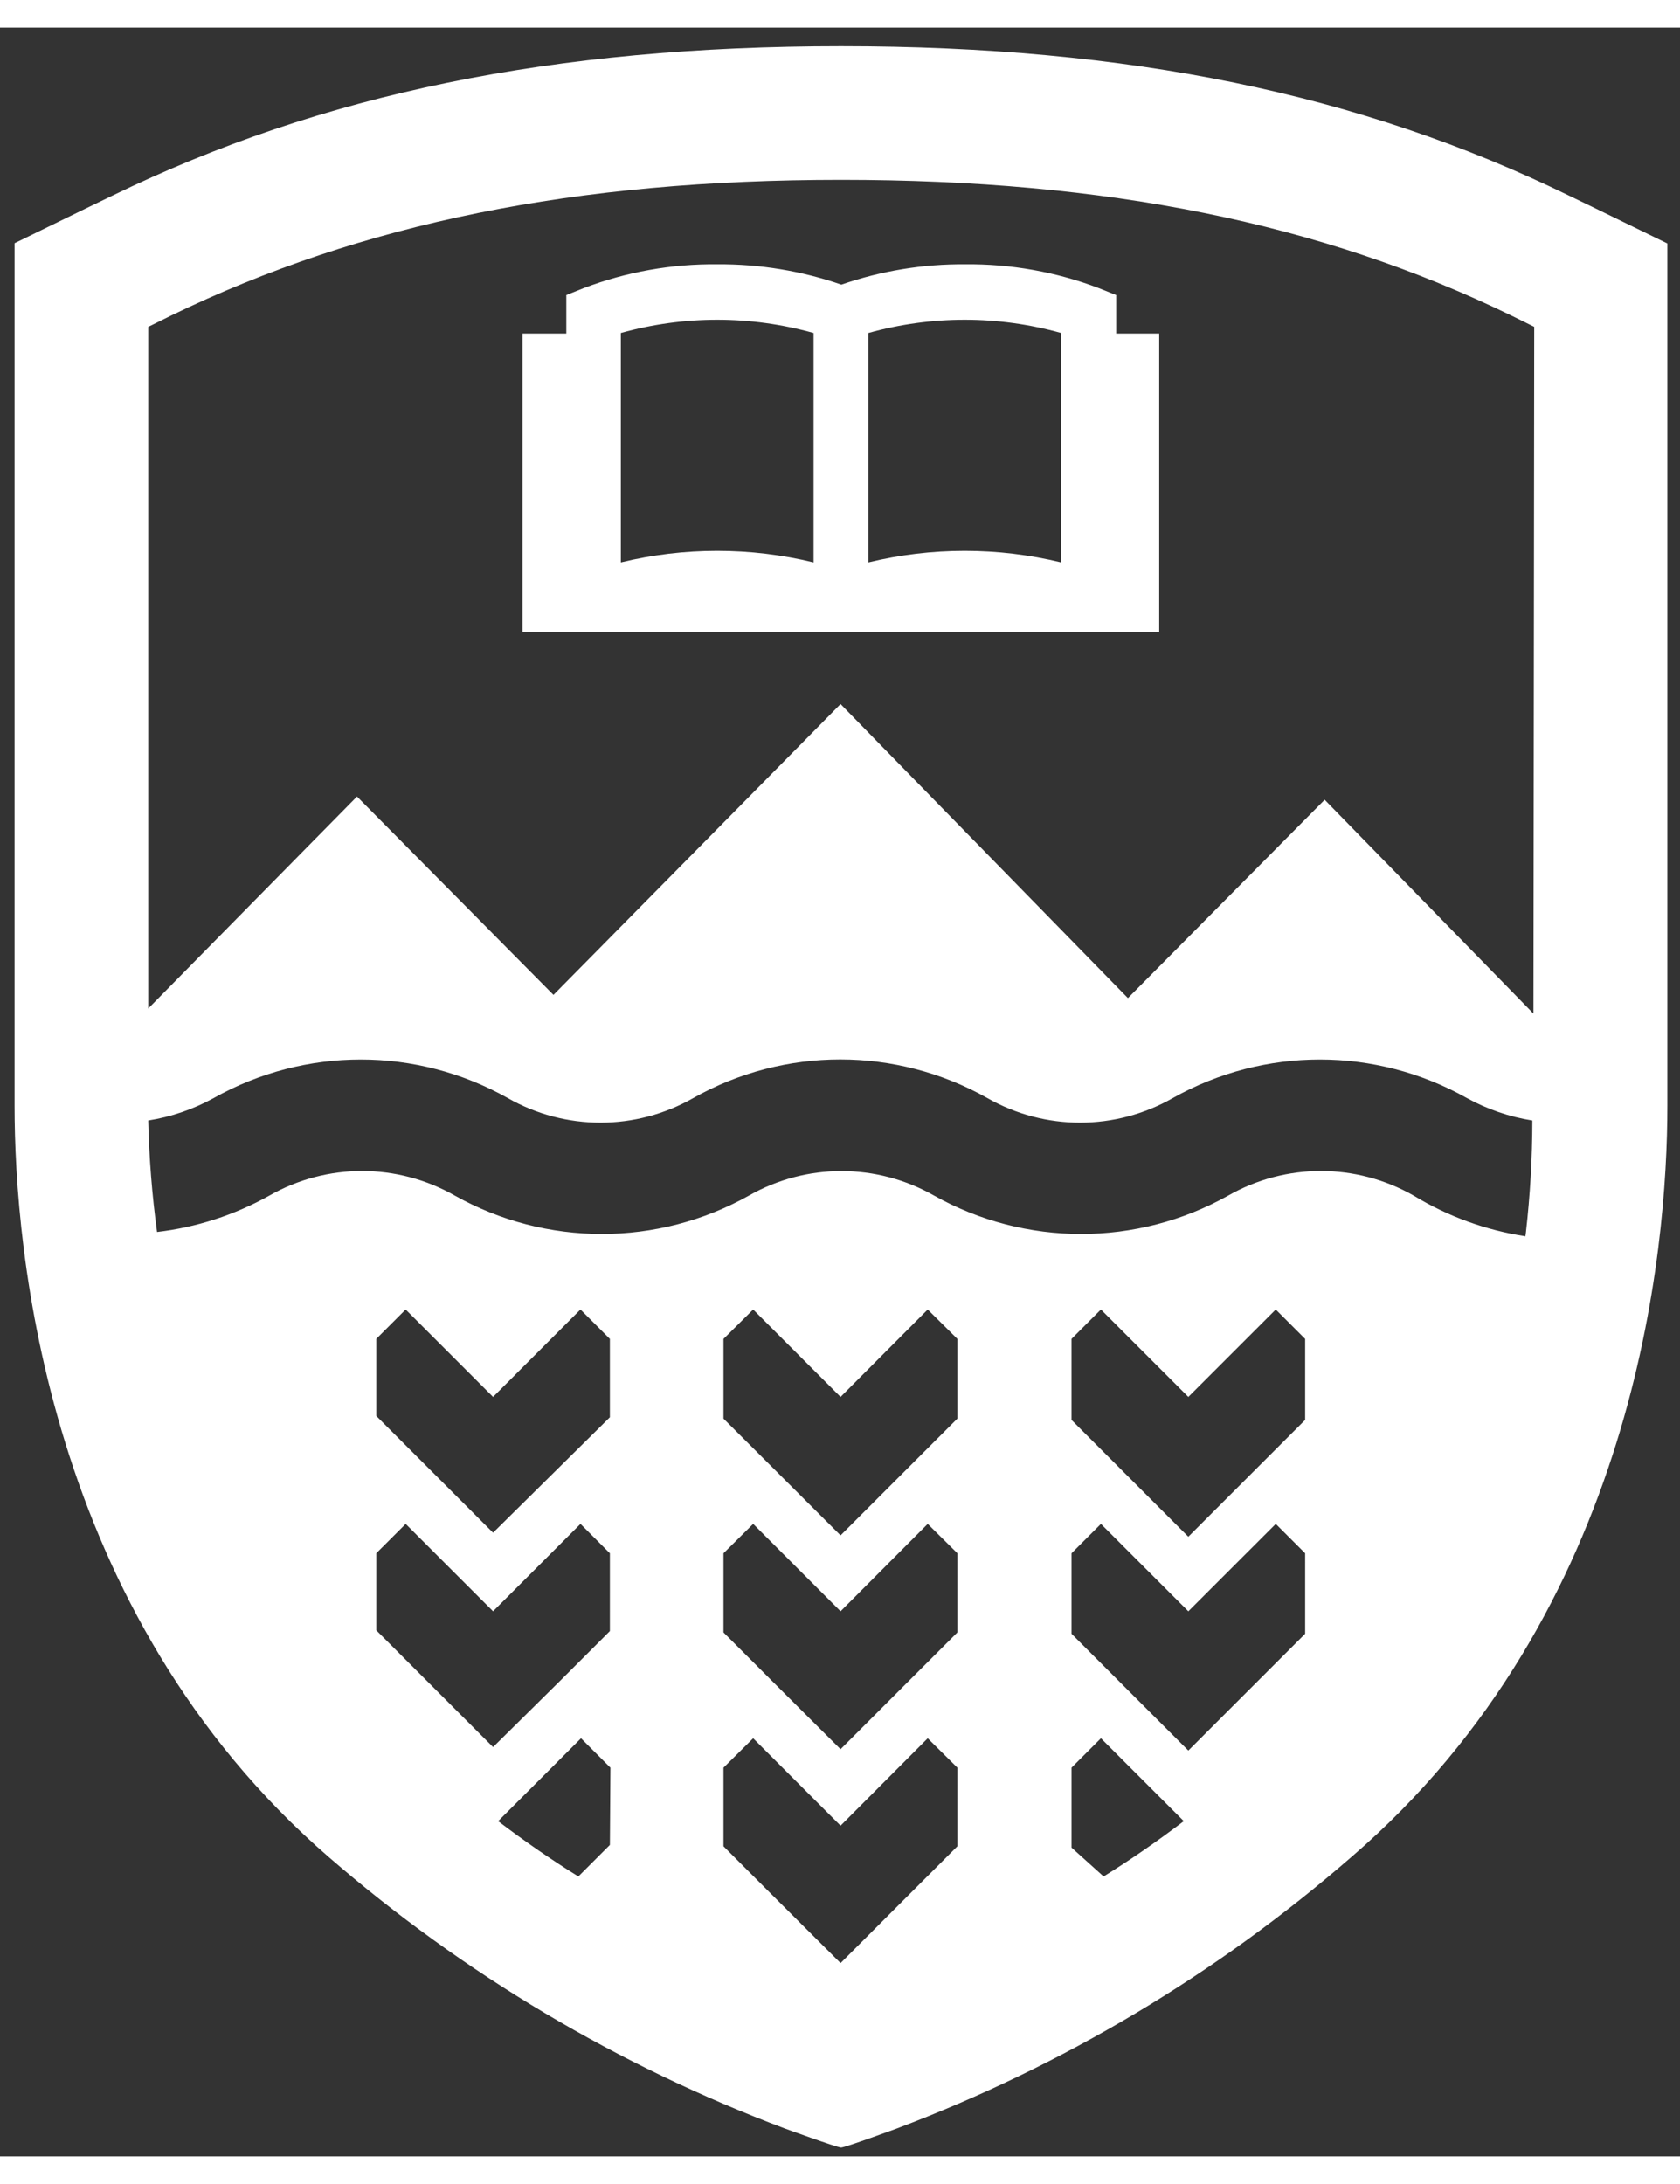<?xml version="1.0" encoding="utf-8"?>
<!-- Generator: Adobe Illustrator 16.0.0, SVG Export Plug-In . SVG Version: 6.00 Build 0)  -->
<!DOCTYPE svg PUBLIC "-//W3C//DTD SVG 1.1//EN" "http://www.w3.org/Graphics/SVG/1.1/DTD/svg11.dtd">
<svg version="1.1" id="Layer_1" xmlns="http://www.w3.org/2000/svg" xmlns:xlink="http://www.w3.org/1999/xlink" x="0px" y="0px"
	 width="50" height="65" viewBox="2.5 196 172.833 219" enable-background="new 2.5 196 172.833 219"
	 xml:space="preserve">
<rect x="2.5" y="196" width="172.833" height="219" fill="#333333" stroke="none"/>
<path fill="#FFFFFF" d="M117.328,223.514l-1.788-0.715c-4.39-1.669-9.054-2.5-13.75-2.448c-4.333-0.036-8.639,0.671-12.732,2.09
	c-4.104-1.417-8.419-2.124-12.76-2.09c-4.696-0.052-9.36,0.778-13.75,2.448l-1.788,0.715v3.96h-4.51v30.69h65.505v-30.69h-4.427
	V223.514z M86.197,251.014c-6.515-1.576-13.312-1.576-19.827,0v-23.595c6.484-1.816,13.343-1.816,19.827,0V251.014z
	 M111.663,251.014c-6.515-1.576-13.313-1.576-19.828,0v-23.595c6.484-1.816,13.343-1.816,19.828,0V251.014z"/>
<path fill="#FFFFFF" d="M166.25,214.411l-2.337-1.127c-21.478-10.478-45.292-15.373-74.883-15.373
	c-29.59,0-53.405,4.895-74.965,15.373l-2.337,1.127L4,218.179v88.742c0,14.74,3.163,52.058,32.34,77.303
	c13.863,12.007,29.748,21.458,46.915,27.913c0,0,5.363,1.952,5.775,1.952c0.413,0,5.72-1.952,5.72-1.952
	c17.114-6.46,32.944-15.912,46.75-27.913c29.37-25.245,32.533-62.563,32.533-77.303v-88.715L166.25,214.411z M65.243,382.959
	l-3.245,3.245c-2.75-1.705-5.5-3.603-8.25-5.692l8.525-8.525l3.025,3.025L65.243,382.959z M65.243,360.959l-5.033,5.032
	l-6.985,6.902l-6.985-6.984l-5.033-5.033v-7.92l3.025-3.024l8.993,8.992l8.992-8.992l3.025,3.024V360.959z M65.243,338.959
	l-12.018,11.88l-12.018-12.018v-7.92l3.025-3.025l8.993,8.993l8.992-8.993l3.025,3.025V338.959z M100.993,383.097l-5.033,5.032
	l-6.985,6.984l-7.013-6.984l-5.032-5.032v-8.085l3.052-3.025l8.993,8.992l8.965-8.992l3.053,3.025V383.097z M100.993,361.097
	l-5.033,5.032l-6.985,6.984l-7.013-6.984l-5.032-5.032v-8.141l3.052-3.024l8.993,8.992l8.965-8.992l3.053,3.024V361.097z
	 M100.993,339.097l-12.018,12.017L76.93,339.097v-8.195l3.052-3.025l8.993,8.993l8.965-8.993l3.053,3.025V339.097z M112.735,383.233
	v-8.222l3.025-3.025l8.525,8.525c-2.75,2.09-5.5,3.987-8.25,5.692L112.735,383.233z M136.77,361.233l-5.033,5.033l-6.985,6.984
	l-6.985-6.984l-5.033-5.033v-8.277l3.025-3.024l8.993,8.992l8.993-8.992l3.025,3.024V361.233z M136.77,339.233l-12.018,12.018
	l-12.018-12.018v-8.332l3.025-3.025l8.993,8.993l8.993-8.993l3.025,3.025V339.233z M159.43,320.341
	c-4.071-0.619-7.978-2.04-11.495-4.18c-5.914-3.375-13.171-3.375-19.085,0c-9.397,5.261-20.853,5.261-30.25,0
	c-5.907-3.365-13.151-3.365-19.058,0c-9.397,5.261-20.853,5.261-30.25,0c-5.914-3.375-13.171-3.375-19.085,0
	c-3.567,1.993-7.492,3.264-11.55,3.74c-0.515-3.803-0.818-7.631-0.908-11.468c2.363-0.374,4.643-1.155,6.737-2.31
	c9.391-5.288,20.86-5.288,30.25,0c5.914,3.375,13.171,3.375,19.085,0c9.388-5.298,20.863-5.298,30.25,0
	c5.914,3.375,13.171,3.375,19.085,0c9.39-5.288,20.859-5.288,30.25,0c2.095,1.154,4.375,1.936,6.737,2.31
	c-0.006,3.841-0.227,7.679-0.66,11.495L159.43,320.341z M160.255,297.434l-21.478-22l-20.24,20.405l-29.563-30.25l-29.535,29.92
	l-20.212-20.405L17.75,296.911v-70.125l2.337-1.155c19.663-9.542,41.663-13.97,68.942-13.97c27.28,0,49.335,4.428,68.97,13.97
	l2.337,1.155L160.255,297.434z"/>
</svg>
